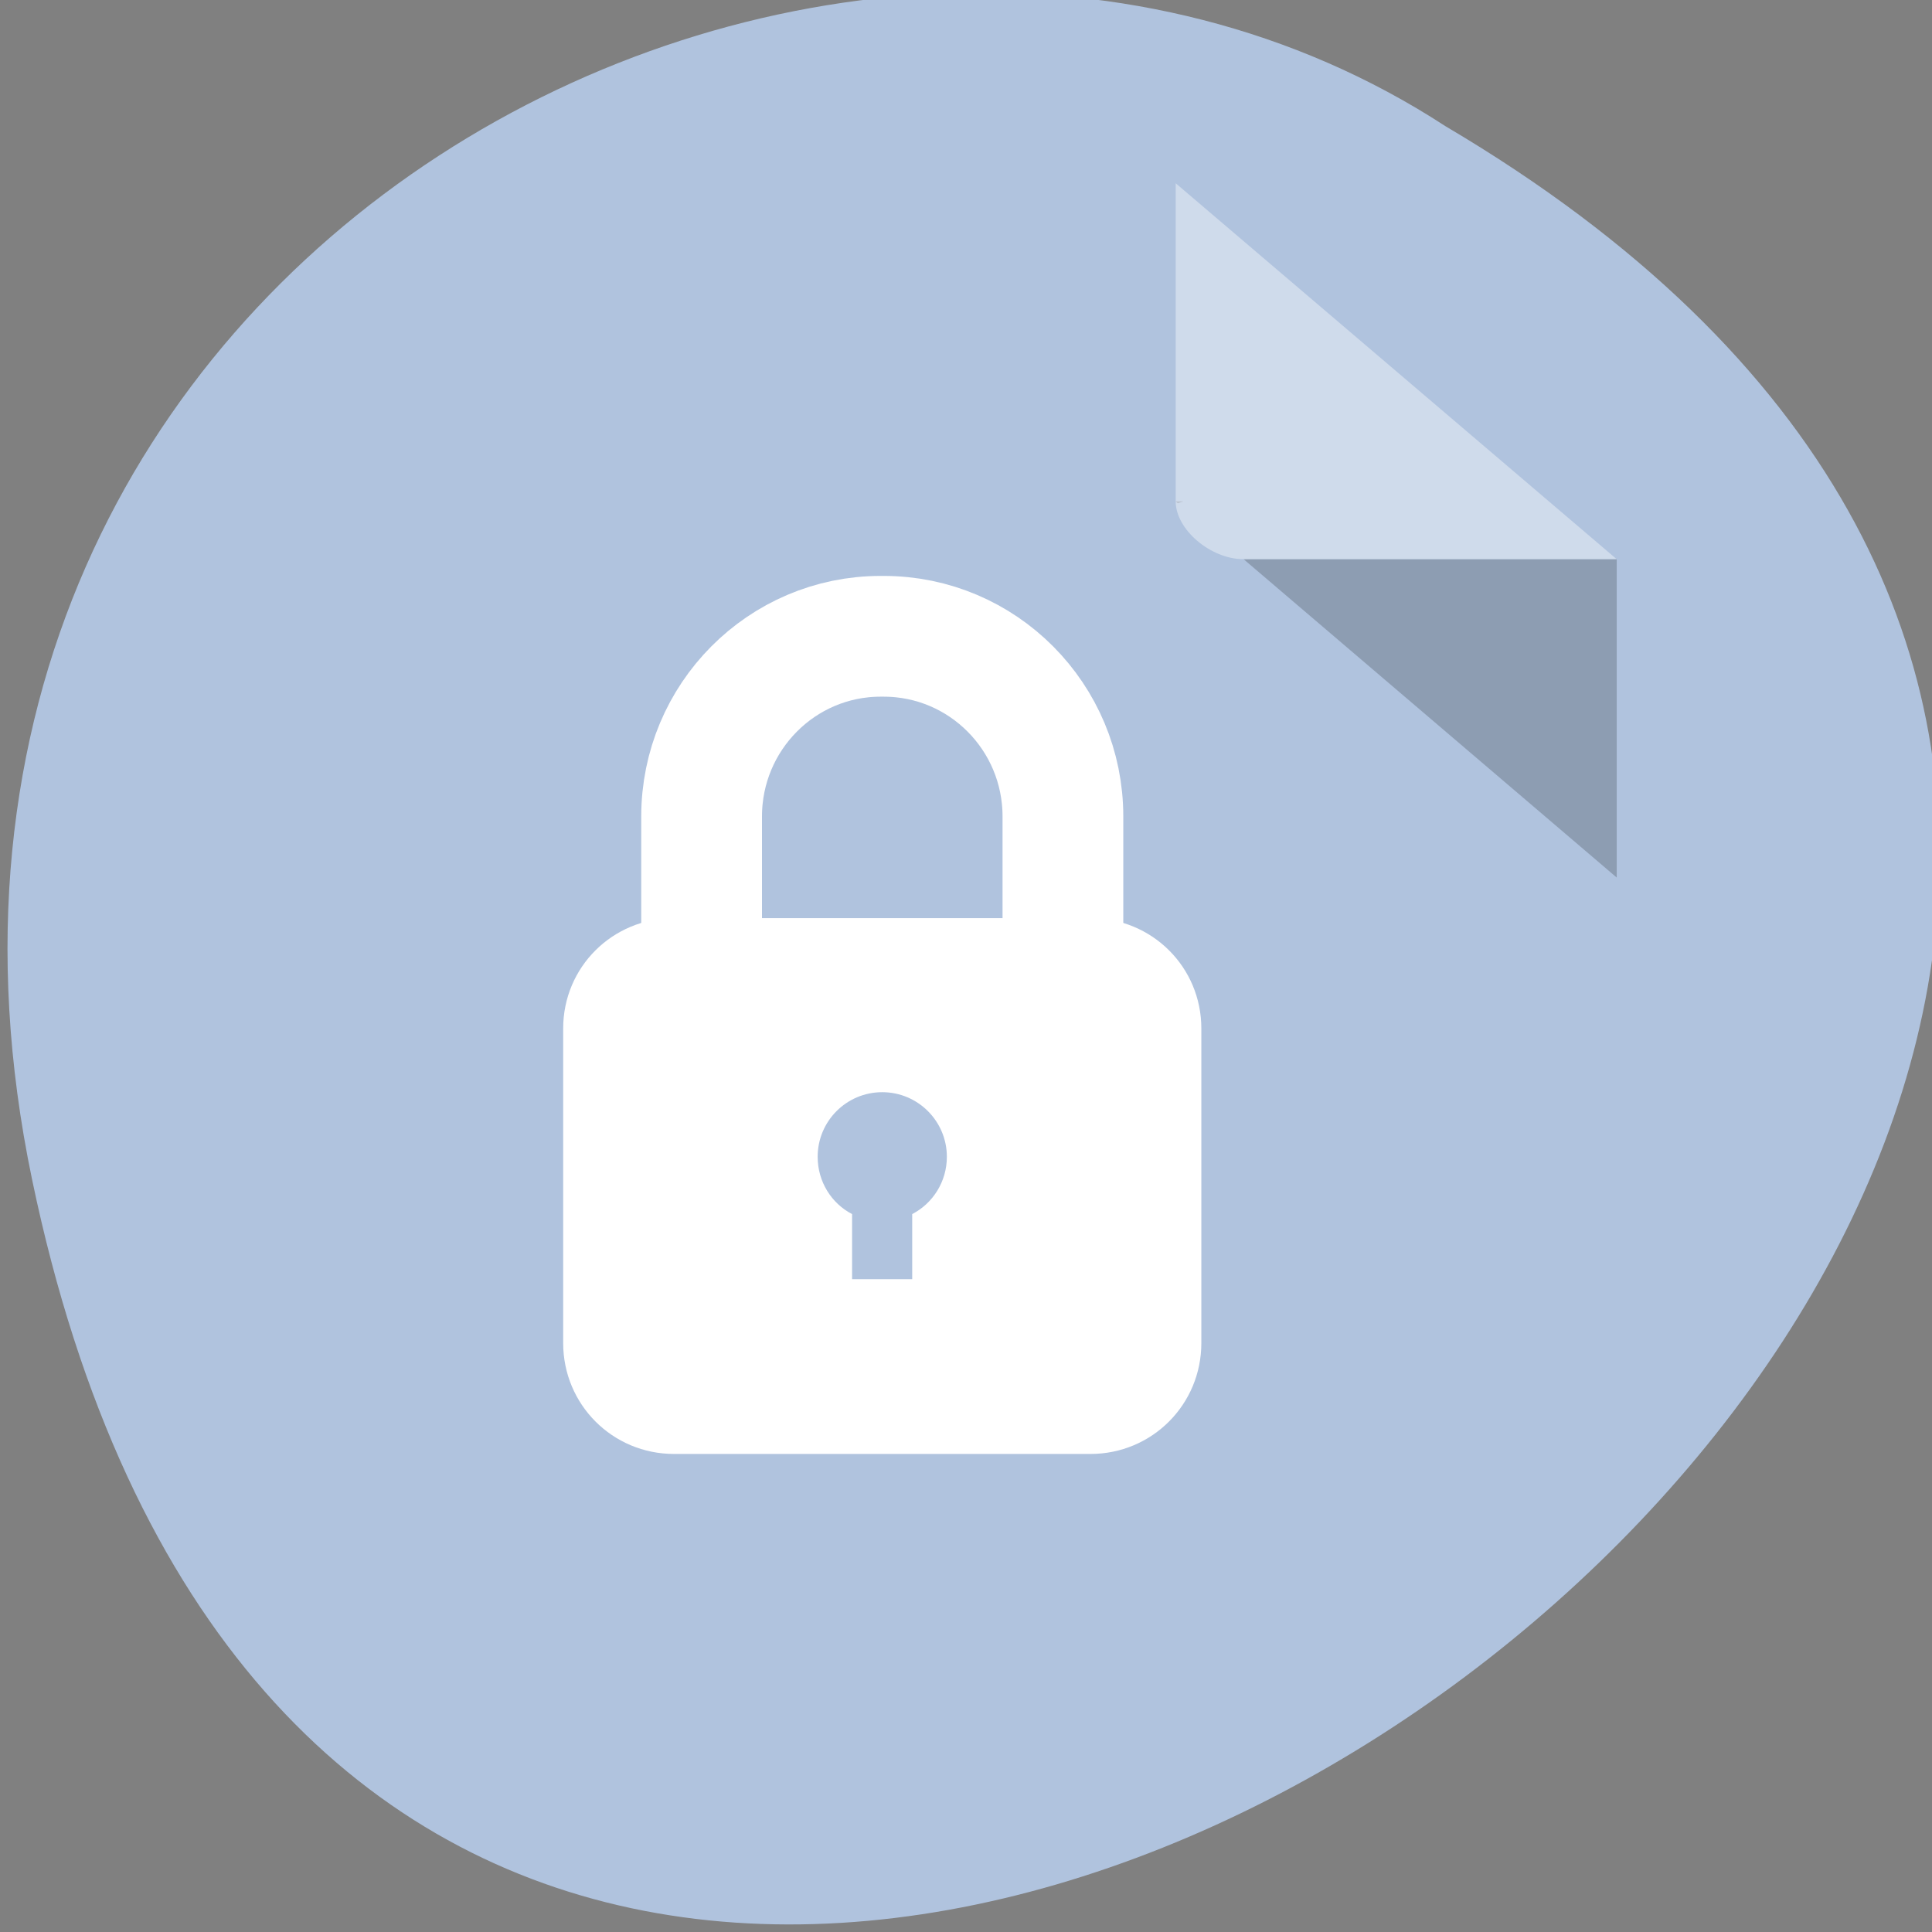 <svg xmlns="http://www.w3.org/2000/svg" viewBox="0 0 32 32"><rect x="0" y="0" width="32" height="32" fill="#808080" stroke="none"/><path d="m 0.531 19.535 c 6.246 29.992 49.23 -2.203 23.41 -17.445 c -10.031 -6.535 -26.625 2.023 -23.41 17.445" style="fill:#b0c3de"/><path d="m 19.473 8.305 l 0.035 0.031 l 0.09 -0.031 m 1 0.957 l 6.18 5.273 v -5.273" style="fill-opacity:0.196"/><path d="m 19.473 3.035 l 7.305 6.227 h -6.18 c -0.547 0 -1.125 -0.492 -1.125 -0.957" style="fill:#fff;fill-opacity:0.392"/><path d="m 119.43 874.265 h 0.406 c 13.125 0 23.75 10.688 23.75 23.875 v 50 c 0 13.188 -10.625 23.875 -23.75 23.875 h -0.406 c -13.094 0 -23.719 -10.688 -23.719 -23.875 v -50 c 0 -13.188 10.625 -23.875 23.719 -23.875" transform="matrix(0.125 0 0 0.125 -0.343 -98.744)" style="fill:none;stroke:#fff;stroke-width:16"/><path d="m 11.164 15.207 c -1.02 0 -1.836 0.812 -1.836 1.828 v 5.211 c 0 1.016 0.816 1.836 1.836 1.836 h 6.898 c 1.02 0 1.836 -0.82 1.836 -1.836 v -5.211 c 0 -1.016 -0.816 -1.828 -1.836 -1.828 m -3.449 2.883 c 0.59 0 1.07 0.48 1.07 1.07 c 0 0.414 -0.234 0.773 -0.574 0.949 v 1.078 h -0.996 v -1.078 c -0.34 -0.176 -0.57 -0.535 -0.57 -0.949 c 0 -0.59 0.477 -1.07 1.07 -1.07" style="fill:#fff"/></svg>